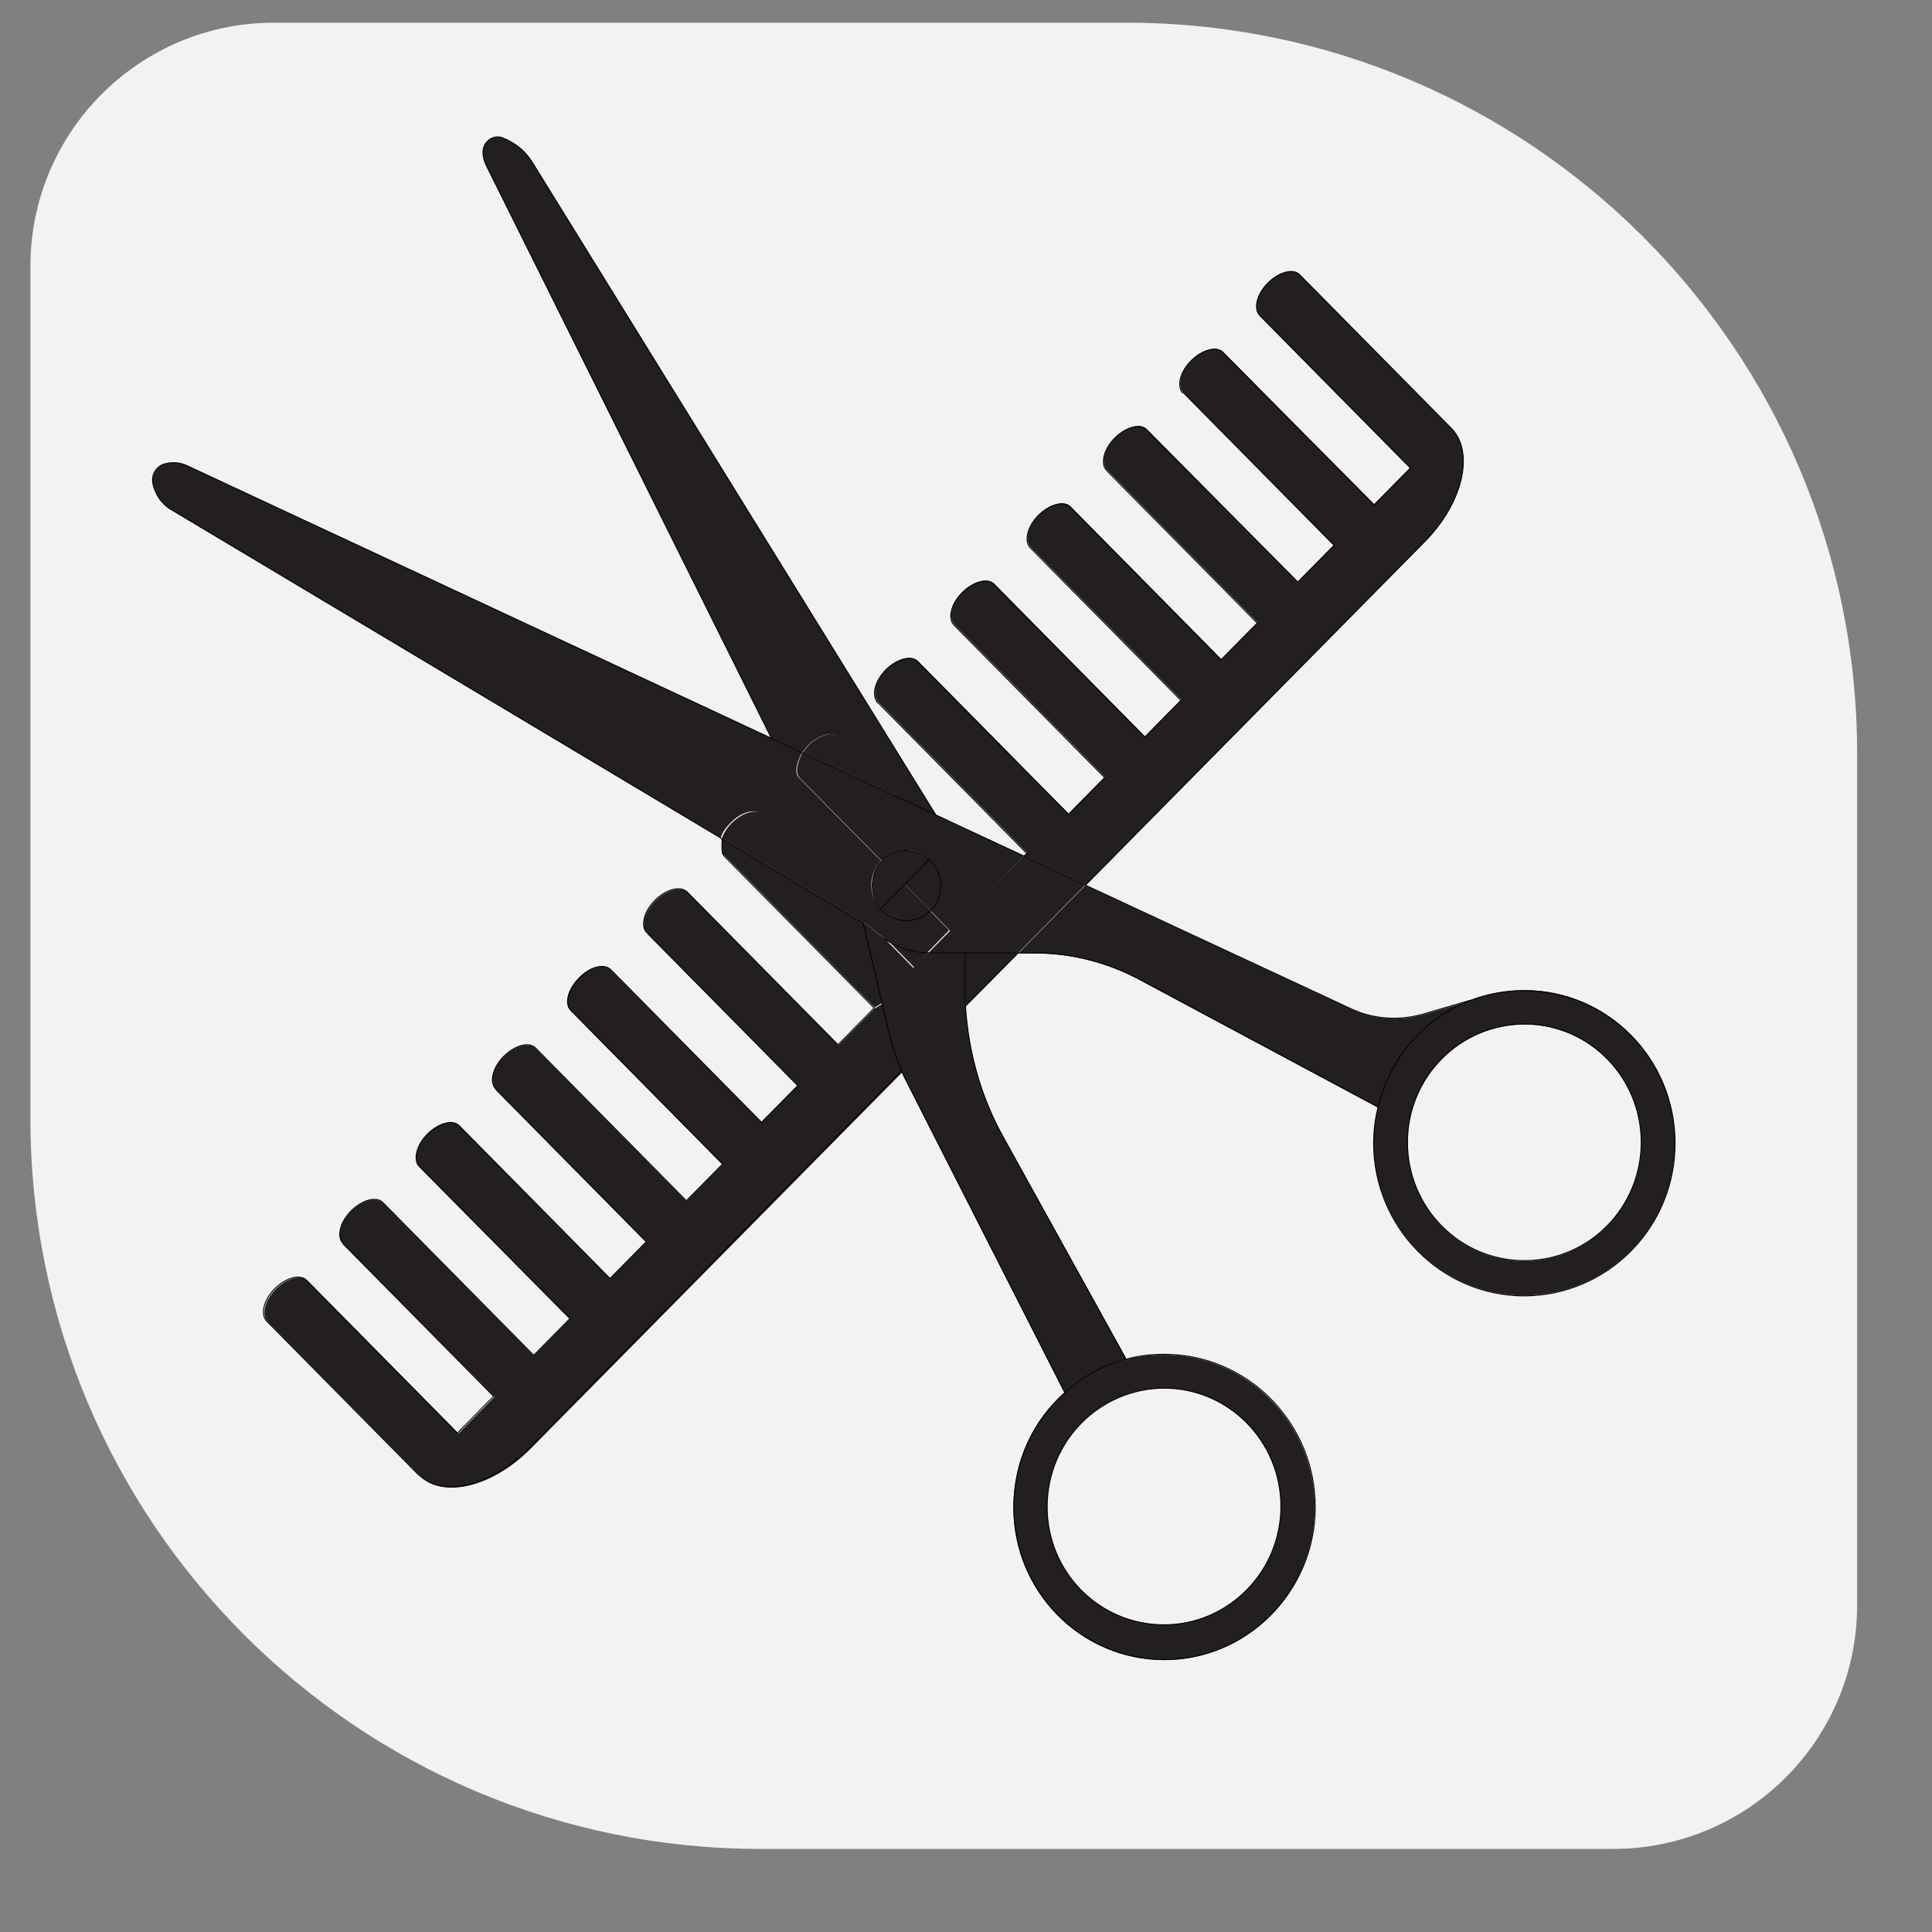 <?xml version="1.0" encoding="utf-8"?>
<!-- Generator: Adobe Illustrator 17.1.0, SVG Export Plug-In . SVG Version: 6.00 Build 0)  -->
<!DOCTYPE svg PUBLIC "-//W3C//DTD SVG 1.1//EN" "http://www.w3.org/Graphics/SVG/1.1/DTD/svg11.dtd">
<svg version="1.1" id="Layer_1" xmlns="http://www.w3.org/2000/svg" xmlns:xlink="http://www.w3.org/1999/xlink" x="0px" y="0px"
	 viewBox="0 0 400 400" enable-background="new 0 0 400 400" xml:space="preserve">
<rect x="0" y="0" width="400" height="400" fill="#808080" stroke="none"/>
<path fill="#F1F2F2" d="M334,382.8H157.5C74,382.8,6.3,315.1,6.3,231.6V55.1c0-27.8,22.6-50.4,50.4-50.4h176.5
	c83.5,0,151.3,67.7,151.3,151.3v176.5C384.4,360.3,361.8,382.8,334,382.8z"/>
<g id="XMLID_5_">
	<g>
		<path fill="#231F20" d="M279.7,208.9c4.6,2.2,9.9,2.6,14.9,1.2l9.9-2.9c-9.5,3.7-16.8,11.9-19.2,22.1l-49.5-26.5
			c-6.6-3.5-14-5.4-21.4-5.4l-3.6,0l13.9-14.1L279.7,208.9z"/>
		<path fill="#231F20" d="M339.8,236.6c0-13.6-10.8-24.5-24.2-24.5c-13.4,0-24.2,11-24.2,24.5c0,13.5,10.9,24.5,24.2,24.5
			C328.9,261.1,339.8,250.1,339.8,236.6z M315.6,205c17.2,0,31.2,14.1,31.2,31.6c0,17.4-13.9,31.5-31.2,31.6
			c-17.2,0-31.2-14.2-31.2-31.6c0-2.6,0.3-5,0.9-7.4c2.4-10.2,9.7-18.4,19.2-22.1C308,205.7,311.7,205,315.6,205z"/>
		<path fill="#231F20" d="M269.1,56.9l31.4,31.8c4.8,4.9,2.4,15.4-5.5,23.4l-70.2,71.1l-12.7-6l0.6-0.6l-30.9-31.3
			c-1.3-1.4-0.6-4.4,1.7-6.7s5.3-3.1,6.6-1.7l31.2,31.6l7.5-7.6l-31.2-31.6c-1.3-1.4-0.6-4.4,1.7-6.7c2.3-2.3,5.3-3.1,6.6-1.7
			l31.2,31.6l7.5-7.6l-31.2-31.6c-1.3-1.4-0.6-4.4,1.7-6.7c2.3-2.3,5.3-3.1,6.6-1.7l31.2,31.6l7.5-7.6l-31.2-31.6
			c-1.3-1.4-0.6-4.4,1.7-6.7c2.3-2.3,5.3-3.1,6.6-1.7l31.2,31.6l7.5-7.6L245,81.3c-1.3-1.4-0.6-4.4,1.7-6.7c2.3-2.3,5.3-3.1,6.6-1.7
			l31.2,31.6l7.5-7.6l-31.2-31.6c-1.3-1.4-0.6-4.4,1.7-6.7C264.7,56.3,267.7,55.6,269.1,56.9z"/>
		<polygon fill="#231F20" points="193.8,168.8 212,177.2 205.1,184.3 186.3,165.3 		"/>
		<path fill="#231F20" d="M167.3,154.4c2.3-2.3,5.3-3.1,6.7-1.7l12.4,12.5l-20.2-9.4L167.3,154.4z"/>
		<path fill="#231F20" d="M202,197.3l8.8,0l-10.9,11c-0.1-1.2-0.1-2.4-0.1-3.7l0-7.4L202,197.3z"/>
		<path fill="#231F20" d="M187.7,176.1c1.8,0,3.5,0.7,4.7,1.9l-5.1,5.2l-4.8-4.8C183.8,176.9,185.7,176,187.7,176.1z"/>
		<path fill="#231F20" d="M173.9,152.7c-1.4-1.4-4.4-0.6-6.7,1.7l-1.1,1.4l-6.4-3l-59-118.5c-0.4-0.8-0.7-1.8-0.7-2.8l0,0
			c0-2.2,2.2-3.8,4.2-2.9l0,0c2.5,1,4.6,2.7,6,5l83.6,135.2l-7.5-3.5L173.9,152.7z"/>
		<path fill="#231F20" d="M194.8,183.3c0-2.2-0.9-4.1-2.4-5.4c-1.2-1.2-2.9-1.9-4.7-1.9c-2,0-3.9,0.8-5.2,2.2l-16.9-17.1
			c-0.8-0.9-0.9-2.3,0.5-5.3l20.2,9.4l18.8,19l6.9-7l12.7,6l-13.9,14.1l-8.8,0l-2.2,0l-6.7,0c-0.3,0-0.6,0-0.9,0l4.5-4.6l-4.1-4.2
			C194,187.2,194.9,185.3,194.8,183.3z"/>
		<path fill="#231F20" d="M187.3,183.1l5.1-5.2c1.5,1.3,2.4,3.2,2.4,5.4c0,2-0.8,3.9-2.2,5.2L187.3,183.1z"/>
		<path fill="#231F20" d="M182.5,178.3l4.8,4.8l-4.9,5c-1.1-1.2-1.8-2.9-1.8-4.8C180.6,181.3,181.3,179.5,182.5,178.3z"/>
		<path fill="#231F20" d="M187.3,183.1l5.3,5.4c-1.2,1.2-3,2-4.9,2c-2.1,0-4-0.9-5.3-2.4L187.3,183.1z"/>
		<path fill="#231F20" d="M189.3,200.3l-5.6-5.7c2.6,1.6,5.5,2.5,8.6,2.6L189.3,200.3z"/>
		<path fill="#231F20" d="M158.1,168.7l25.6,25.9c-1.1-0.7-2.2-1.4-3.1-2.3l0,0c-0.4-0.4-0.9-0.7-1.3-1l-0.5-0.3l-29.3-17.5
			c0.3-1,1-2.1,2-3.1C153.8,168.1,156.7,167.4,158.1,168.7z"/>
		<path fill="#231F20" d="M193.1,197.3l6.7,0l0,7.4c0,1.2,0,2.5,0.1,3.7l-13.3,13.5c-1-2.4-1.9-4.8-2.5-7.4l-1.6-6.8l-3.9-16.6
			l0.5,0.3c0.4,0.3,0.9,0.6,1.3,1l0,0c1,0.9,2,1.7,3.1,2.3l0,0l5.6,5.7l3-3C192.5,197.3,192.8,197.3,193.1,197.3z"/>
		<path fill="#231F20" d="M149.5,173.5l29.3,17.5l3.9,16.6l-1.6,1l-31.2-31.6C149.6,176.9,149.4,176.6,149.5,173.5z"/>
		<path fill="#231F20" d="M199.9,208.3c0.6,9.5,3.2,18.8,7.9,27.2l25.4,45.9c-4.9,1.3-9.2,3.7-12.8,6.9l-32.8-64.5
			c-0.3-0.7-0.7-1.4-1-2.1L199.9,208.3z"/>
		<path fill="#231F20" d="M34.3,96c1.6-0.4,3.2-0.2,4.6,0.5l120.7,56.3l6.4,3c-1.4,3-1.4,4.4-0.5,5.3l16.9,17.1c-1.2,1.3-2,3.1-2,5
			c0,1.9,0.7,3.6,1.8,4.8c1.3,1.5,3.2,2.4,5.3,2.4c1.9,0,3.7-0.8,4.9-2l4.1,4.2l-4.5,4.6c-3-0.1-6-1-8.6-2.6l0,0l-25.6-25.9
			c-1.4-1.4-4.3-0.7-6.6,1.7c-1,1-1.7,2-2,3.1L35.6,105.6c-2-1.1-3.3-3-3.9-5.2l0-0.1C31.3,98.4,32.4,96.5,34.3,96L34.3,96z"/>
		<path fill="#231F20" d="M157.6,232.3l7.5-7.6L134,193.2c-1.4-1.4-0.6-4.4,1.7-6.7c2.3-2.3,5.3-3.1,6.7-1.7l31.2,31.6l7.5-7.6
			l1.6-1l1.6,6.8c0.6,2.5,1.4,5,2.5,7.4l-76.9,77.9c-7.9,8-18.2,10.5-23,5.6l-31.5-31.9c-1.3-1.4-0.6-4.4,1.7-6.7
			c2.3-2.3,5.3-3.1,6.6-1.7l31.2,31.6l7.5-7.6L71,257.5c-1.3-1.4-0.6-4.4,1.7-6.7c2.3-2.3,5.3-3.1,6.6-1.7l31.2,31.6l7.5-7.6
			l-31.2-31.6c-1.3-1.4-0.6-4.4,1.7-6.7c2.3-2.3,5.3-3.1,6.6-1.7l31.2,31.6l7.5-7.6l-31.2-31.6c-1.3-1.4-0.6-4.4,1.7-6.7
			c2.3-2.3,5.3-3.1,6.6-1.7l31.2,31.6l7.5-7.6l-0.3-0.3l-30.9-31.3l-0.3-0.3c-1.4-1.4-0.6-4.4,1.7-6.7s5.3-3.1,6.6-1.7L157.6,232.3z
			"/>
		<path fill="#231F20" d="M220.3,288.4c3.6-3.3,8-5.7,12.8-6.9c2.5-0.7,5.1-1,7.9-1c17.2,0,31.2,14.2,31.2,31.6
			c0,17.4-14,31.6-31.2,31.6c-17.2,0-31.2-14.1-31.2-31.6C209.9,302.5,213.9,294.1,220.3,288.4z M241,336.4
			c13.4,0,24.2-11,24.2-24.5c0-13.5-10.9-24.5-24.2-24.5c-13.4,0-24.2,11-24.2,24.5C216.8,325.5,227.6,336.4,241,336.4z"/>
	</g>
	<g>
		<path fill="none" stroke="#020202" stroke-width="0.2" stroke-miterlimit="10" d="M186.6,221.8l-76.9,77.9
			c-7.9,8-18.2,10.5-23,5.6"/>
		<line fill="none" stroke="#020202" stroke-width="0.2" stroke-miterlimit="10" x1="210.8" y1="197.3" x2="199.9" y2="208.3"/>
		<path fill="none" stroke="#020202" stroke-width="0.2" stroke-miterlimit="10" d="M300.5,88.7c4.8,4.9,2.4,15.4-5.5,23.4
			l-70.2,71.1"/>
		<path fill="none" stroke="#020202" stroke-width="0.2" stroke-miterlimit="10" d="M300.5,88.7l-31.4-31.8
			c-1.3-1.4-4.3-0.6-6.6,1.7c-2.3,2.3-3,5.3-1.7,6.7l31.2,31.6l-7.5,7.6L253.2,73c-1.3-1.4-4.3-0.6-6.6,1.7c-2.3,2.3-3,5.3-1.7,6.7"
			/>
		<path fill="none" stroke="#020202" stroke-width="0.2" stroke-miterlimit="10" d="M245,81.3l31.2,31.6l-7.5,7.6L237.4,89
			c-1.3-1.4-4.3-0.6-6.6,1.7c-2.3,2.3-3,5.3-1.7,6.7"/>
		<path fill="none" stroke="#020202" stroke-width="0.2" stroke-miterlimit="10" d="M229.1,97.4l31.2,31.6l-7.5,7.6L221.6,105
			c-1.3-1.4-4.3-0.6-6.6,1.7c-2.3,2.3-3,5.3-1.7,6.7"/>
		<path fill="none" stroke="#020202" stroke-width="0.2" stroke-miterlimit="10" d="M213.3,113.4l31.2,31.6l-7.5,7.6L205.8,121
			c-1.3-1.4-4.3-0.6-6.6,1.7c-2.3,2.3-3,5.3-1.7,6.7"/>
		<line fill="none" stroke="#020202" stroke-width="0.2" stroke-miterlimit="10" x1="212.6" y1="176.7" x2="212.9" y2="177"/>
		<path fill="none" stroke="#020202" stroke-width="0.2" stroke-miterlimit="10" d="M197.5,129.4l31.2,31.6l-7.5,7.6L190,137
			c-1.3-1.4-4.3-0.6-6.6,1.7s-3,5.3-1.7,6.7"/>
		<polyline fill="none" stroke="#020202" stroke-width="0.2" stroke-miterlimit="10" points="181.4,145.1 181.7,145.4 212.6,176.7 
			212,177.2 		"/>
		<path fill="none" stroke="#020202" stroke-width="0.2" stroke-miterlimit="10" d="M149.5,173.5c-0.1,3.1,0.1,3.4,0.4,3.6"/>
		<path fill="none" stroke="#020202" stroke-width="0.2" stroke-miterlimit="10" d="M149.8,177.1l31.2,31.6l-7.5,7.6l-31.2-31.6
			c-1.4-1.4-4.4-0.6-6.7,1.7c-2.3,2.3-3,5.3-1.7,6.7"/>
		<path fill="none" stroke="#020202" stroke-width="0.2" stroke-miterlimit="10" d="M134,193.2l31.2,31.6l-7.5,7.6l-31.2-31.6
			c-1.4-1.4-4.3-0.7-6.6,1.7s-3,5.3-1.7,6.7l0.3,0.3"/>
		<path fill="none" stroke="#020202" stroke-width="0.2" stroke-miterlimit="10" d="M118.4,209.4l30.9,31.3l0.3,0.3l-7.5,7.6
			L110.9,217c-1.3-1.4-4.3-0.6-6.6,1.7c-2.3,2.3-3,5.3-1.7,6.7"/>
		<path fill="none" stroke="#020202" stroke-width="0.2" stroke-miterlimit="10" d="M102.6,225.5l31.2,31.6l-7.5,7.6l-31.2-31.6
			c-1.3-1.4-4.3-0.6-6.6,1.7c-2.3,2.3-3,5.3-1.7,6.7"/>
		<path fill="none" stroke="#020202" stroke-width="0.2" stroke-miterlimit="10" d="M86.8,241.5L118,273l-7.5,7.6l-31.2-31.6
			c-1.3-1.4-4.3-0.6-6.6,1.7c-2.3,2.3-3,5.3-1.7,6.7"/>
		<path fill="none" stroke="#020202" stroke-width="0.2" stroke-miterlimit="10" d="M71,257.5l31.2,31.6l-7.5,7.6l-31.2-31.6
			c-1.3-1.4-4.3-0.6-6.6,1.7c-2.3,2.3-3,5.3-1.7,6.7l31.5,31.9"/>
		<path fill="none" stroke="#020202" stroke-width="0.2" stroke-miterlimit="10" d="M285.3,229.2l-49.5-26.5
			c-6.6-3.5-14-5.4-21.4-5.4l-3.6,0l-8.8,0l-2.2,0l-6.7,0c-0.3,0-0.6,0-0.9,0c-3-0.1-6-1-8.6-2.6l0,0c-1.1-0.7-2.2-1.4-3.1-2.3l0,0
			c-0.4-0.4-0.9-0.7-1.3-1l-0.5-0.3l-29.3-17.5L35.6,105.6c-2-1.1-3.3-3-3.9-5.2l0-0.1c-0.5-1.9,0.6-3.8,2.5-4.3l0.1,0
			c1.6-0.4,3.2-0.2,4.6,0.5l120.7,56.3l6.4,3l20.2,9.4l7.5,3.5l18.2,8.5l12.7,6l55,25.6c4.6,2.2,9.9,2.6,14.9,1.2l9.9-2.9"/>
		<path fill="none" stroke="#020202" stroke-width="0.2" stroke-miterlimit="10" d="M159.7,152.8l-59-118.5
			c-0.4-0.8-0.7-1.8-0.7-2.8l0,0c0-2.2,2.2-3.8,4.2-2.9l0,0c2.5,1,4.6,2.7,6,5l83.6,135.2"/>
		<path fill="none" stroke="#020202" stroke-width="0.2" stroke-miterlimit="10" d="M199.8,197.3l0,7.4c0,1.2,0,2.5,0.1,3.7
			c0.6,9.5,3.2,18.8,7.9,27.2l25.4,45.9"/>
		<path fill="none" stroke="#020202" stroke-width="0.2" stroke-miterlimit="10" d="M178.7,191l3.9,16.6l1.6,6.8
			c0.6,2.5,1.4,5,2.5,7.4c0.3,0.7,0.6,1.4,1,2.1l32.8,64.5"/>
		<path fill="none" stroke="#020202" stroke-width="0.2" stroke-miterlimit="10" d="M182.5,178.3c1.3-1.4,3.1-2.3,5.2-2.2
			c1.8,0,3.5,0.7,4.7,1.9c1.5,1.3,2.4,3.2,2.4,5.4c0,2-0.8,3.9-2.2,5.2c-1.2,1.2-3,2-4.9,2c-2.1,0-4-0.9-5.3-2.4
			c-1.1-1.2-1.8-2.9-1.8-4.8C180.6,181.3,181.3,179.5,182.5,178.3z"/>
		<polyline fill="none" stroke="#020202" stroke-width="0.2" stroke-miterlimit="10" points="182.4,188.1 187.3,183.1 192.4,177.9 
			192.5,177.9 		"/>
		<path fill="none" stroke="#020202" stroke-width="0.2" stroke-miterlimit="10" d="M233.2,281.4c2.5-0.7,5.1-1,7.9-1
			c17.2,0,31.2,14.2,31.2,31.6c0,17.4-14,31.6-31.2,31.6c-17.2,0-31.2-14.1-31.2-31.6c0-9.4,4-17.8,10.5-23.6
			C223.9,285.1,228.3,282.7,233.2,281.4z"/>
		<path fill="none" stroke="#020202" stroke-width="0.2" stroke-miterlimit="10" d="M304.5,207.1c3.4-1.3,7.2-2,11.1-2
			c17.2,0,31.2,14.1,31.2,31.6c0,17.4-13.9,31.5-31.2,31.6c-17.2,0-31.2-14.2-31.2-31.6c0-2.6,0.3-5,0.9-7.4
			C287.7,219,295,210.7,304.5,207.1z"/>
		<path fill="none" stroke="#020202" stroke-width="0.2" stroke-miterlimit="10" d="M241,287.4c13.4,0,24.2,11,24.2,24.5
			c0,13.5-10.9,24.5-24.2,24.5c-13.4,0-24.2-10.9-24.2-24.4C216.8,298.4,227.6,287.5,241,287.4z"/>
		<path fill="none" stroke="#020202" stroke-width="0.2" stroke-miterlimit="10" d="M315.6,212c13.4,0,24.2,11,24.2,24.5
			c0,13.5-10.8,24.5-24.2,24.5c-13.4,0-24.2-11-24.2-24.5C291.4,223,302.2,212.1,315.6,212z"/>
	</g>
</g>
</svg>
